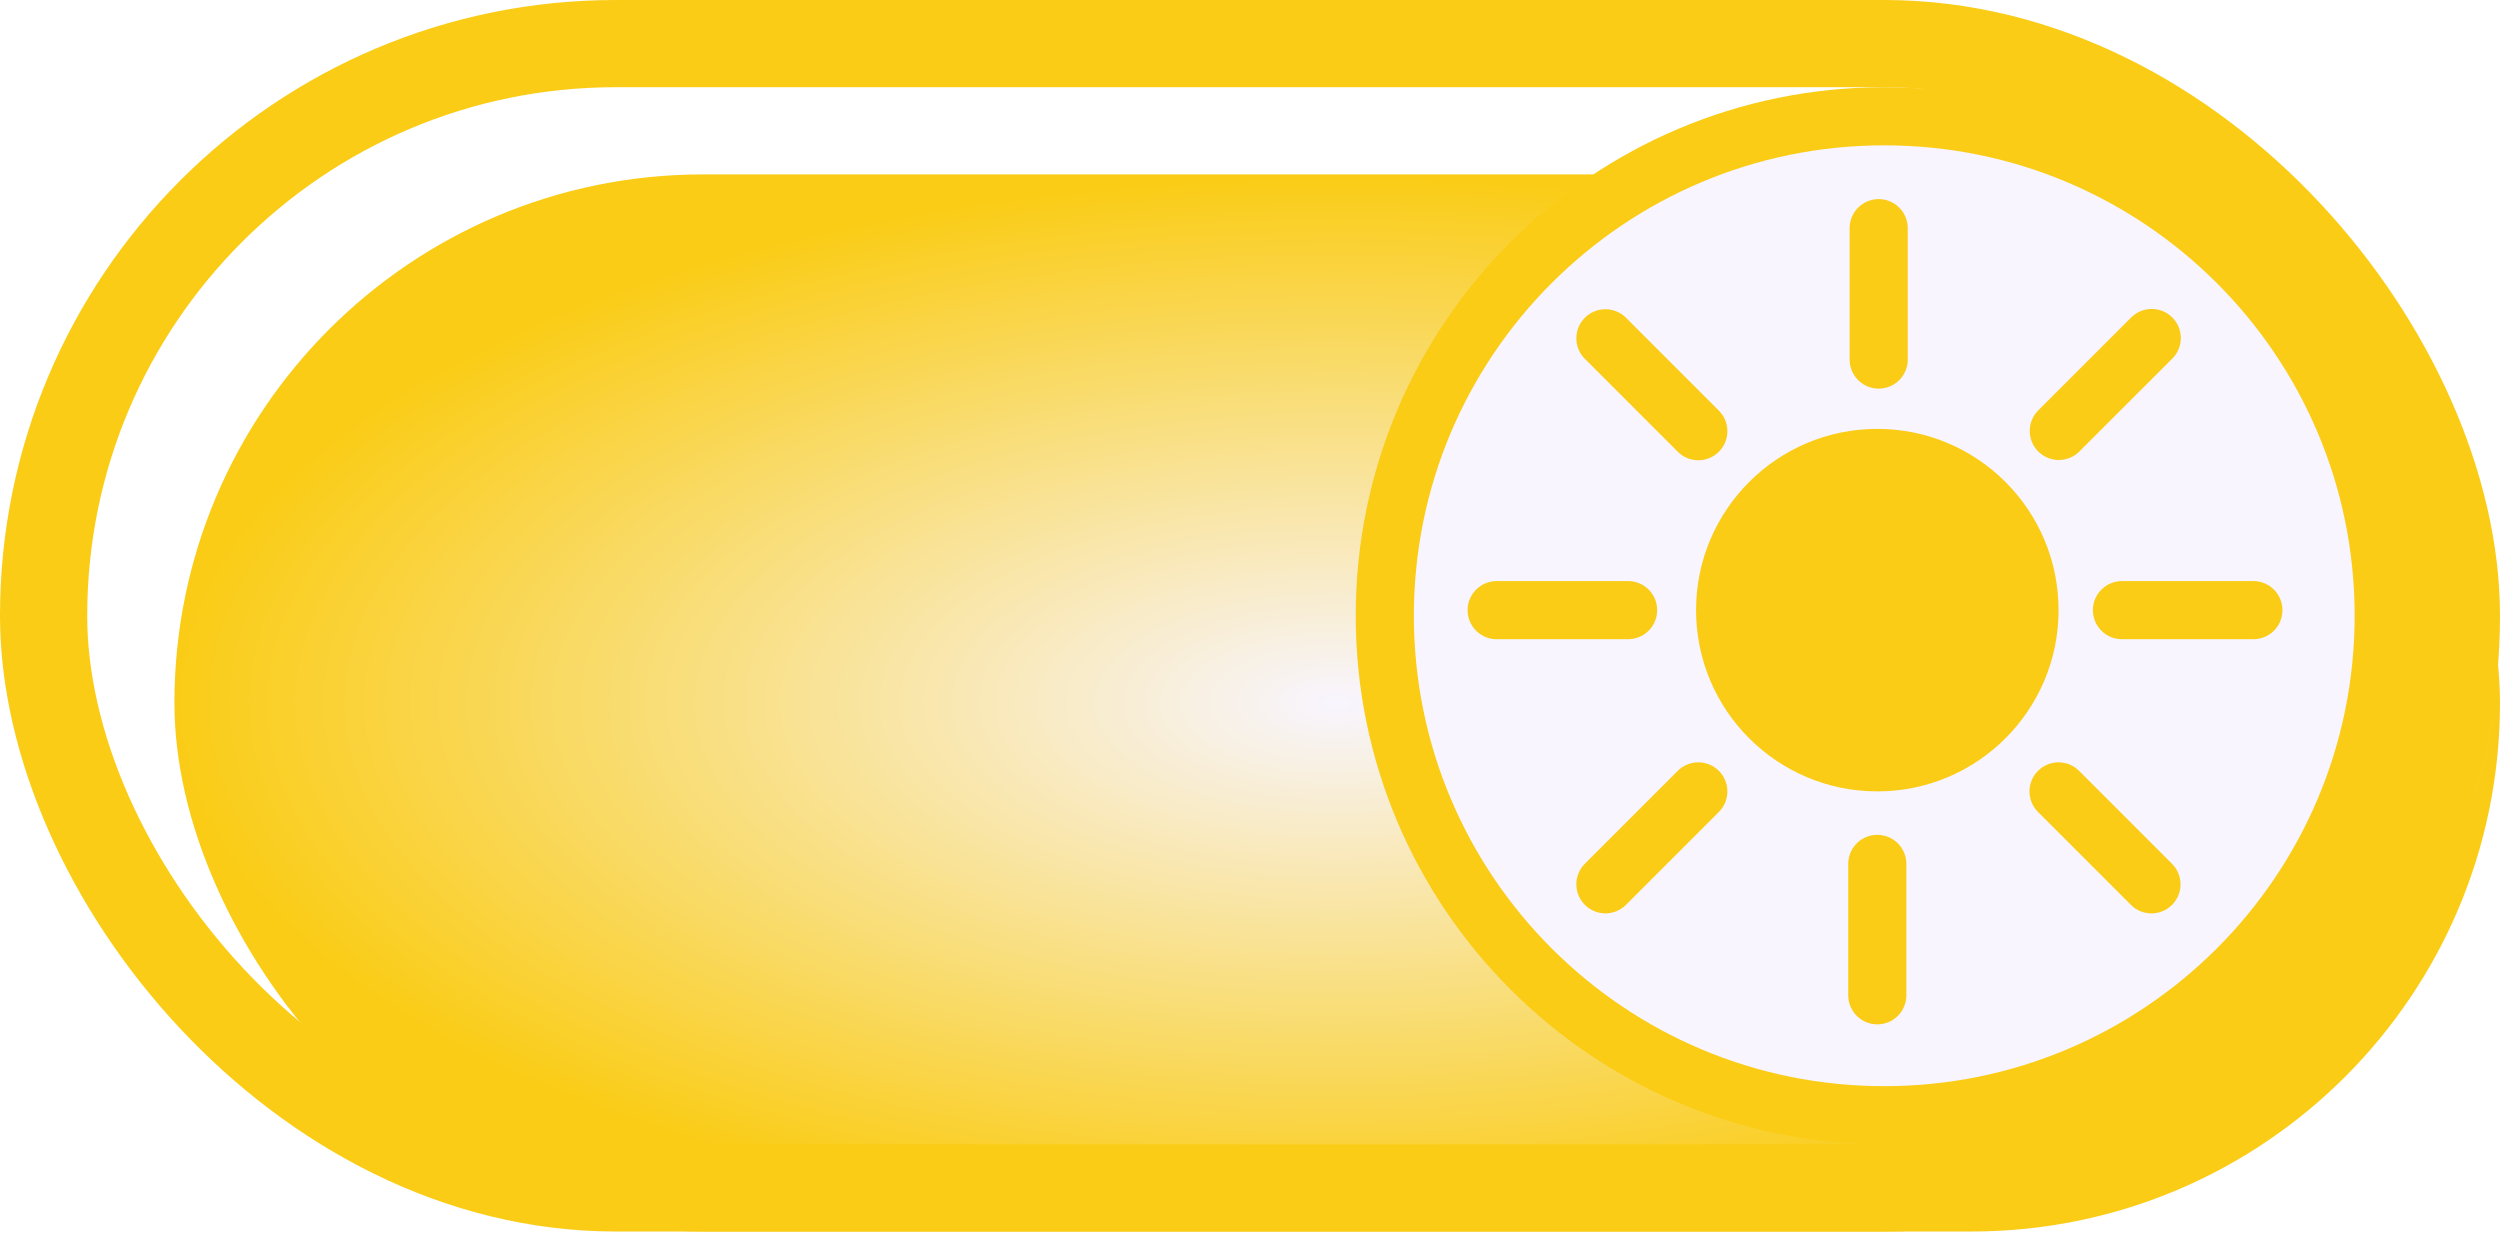 <svg width="86" height="43" viewBox="0 0 86 43" fill="none" xmlns="http://www.w3.org/2000/svg">
<g filter="url(#filter0_i_559_2588)">
<rect x="3" y="3" width="80" height="36.364" rx="18.182" fill="url(#paint0_radial_559_2588)"/>
</g>
<rect x="1.5" y="1.5" width="83" height="39.364" rx="19.682" stroke="#FACC15" stroke-width="3"/>
<path d="M82 21.182C82 30.671 74.308 38.364 64.819 38.364C55.329 38.364 47.637 30.671 47.637 21.182C47.637 11.693 55.329 4 64.819 4C74.308 4 82 11.693 82 21.182Z" fill="url(#paint1_linear_559_2588)" stroke="#FACC15" stroke-width="2"/>
<path d="M70.669 20.989C70.669 24.352 67.943 27.078 64.58 27.078C61.217 27.078 58.49 24.352 58.49 20.989C58.49 17.626 61.217 14.899 64.58 14.899C67.943 14.899 70.669 17.626 70.669 20.989Z" fill="#FACC15" stroke="#FACC15" stroke-width="0.291"/>
<path d="M72.995 20.989H77.516" stroke="#FACC15" stroke-width="2" stroke-linecap="round"/>
<path d="M51.485 20.989H56.006" stroke="#FACC15" stroke-width="2" stroke-linecap="round"/>
<path d="M70.823 14.824L74.02 11.628" stroke="#FACC15" stroke-width="2" stroke-linecap="round"/>
<path d="M55.226 30.42L58.422 27.224" stroke="#FACC15" stroke-width="2" stroke-linecap="round"/>
<path d="M55.226 11.637L58.422 14.833" stroke="#FACC15" stroke-width="2" stroke-linecap="round"/>
<path d="M70.814 27.224L74.01 30.421" stroke="#FACC15" stroke-width="2" stroke-linecap="round"/>
<path d="M64.627 12.369V7.849" stroke="#FACC15" stroke-width="2" stroke-linecap="round"/>
<path d="M64.579 34.238V29.718" stroke="#FACC15" stroke-width="2" stroke-linecap="round"/>
<defs>
<filter id="filter0_i_559_2588" x="0" y="0" width="89" height="45.364" filterUnits="userSpaceOnUse" color-interpolation-filters="sRGB">
<feFlood flood-opacity="0" result="BackgroundImageFix"/>
<feBlend mode="normal" in="SourceGraphic" in2="BackgroundImageFix" result="shape"/>
<feColorMatrix in="SourceAlpha" type="matrix" values="0 0 0 0 0 0 0 0 0 0 0 0 0 0 0 0 0 0 127 0" result="hardAlpha"/>
<feOffset dx="3" dy="3"/>
<feGaussianBlur stdDeviation="1.5"/>
<feComposite in2="hardAlpha" operator="arithmetic" k2="-1" k3="1"/>
<feColorMatrix type="matrix" values="0 0 0 0 0 0 0 0 0 0 0 0 0 0 0 0 0 0 0.25 0"/>
<feBlend mode="normal" in2="shape" result="effect1_innerShadow_559_2588"/>
</filter>
<radialGradient id="paint0_radial_559_2588" cx="0" cy="0" r="1" gradientUnits="userSpaceOnUse" gradientTransform="translate(43 21.182) rotate(90) scale(18.182 40)">
<stop stop-color="#F8F5FF"/>
<stop offset="1" stop-color="#FACC15"/>
</radialGradient>
<linearGradient id="paint1_linear_559_2588" x1="58.273" y1="3" x2="70.637" y2="35.727" gradientUnits="userSpaceOnUse">
<stop offset="1" stop-color="#F8F5FF"/>
</linearGradient>
</defs>
</svg>

